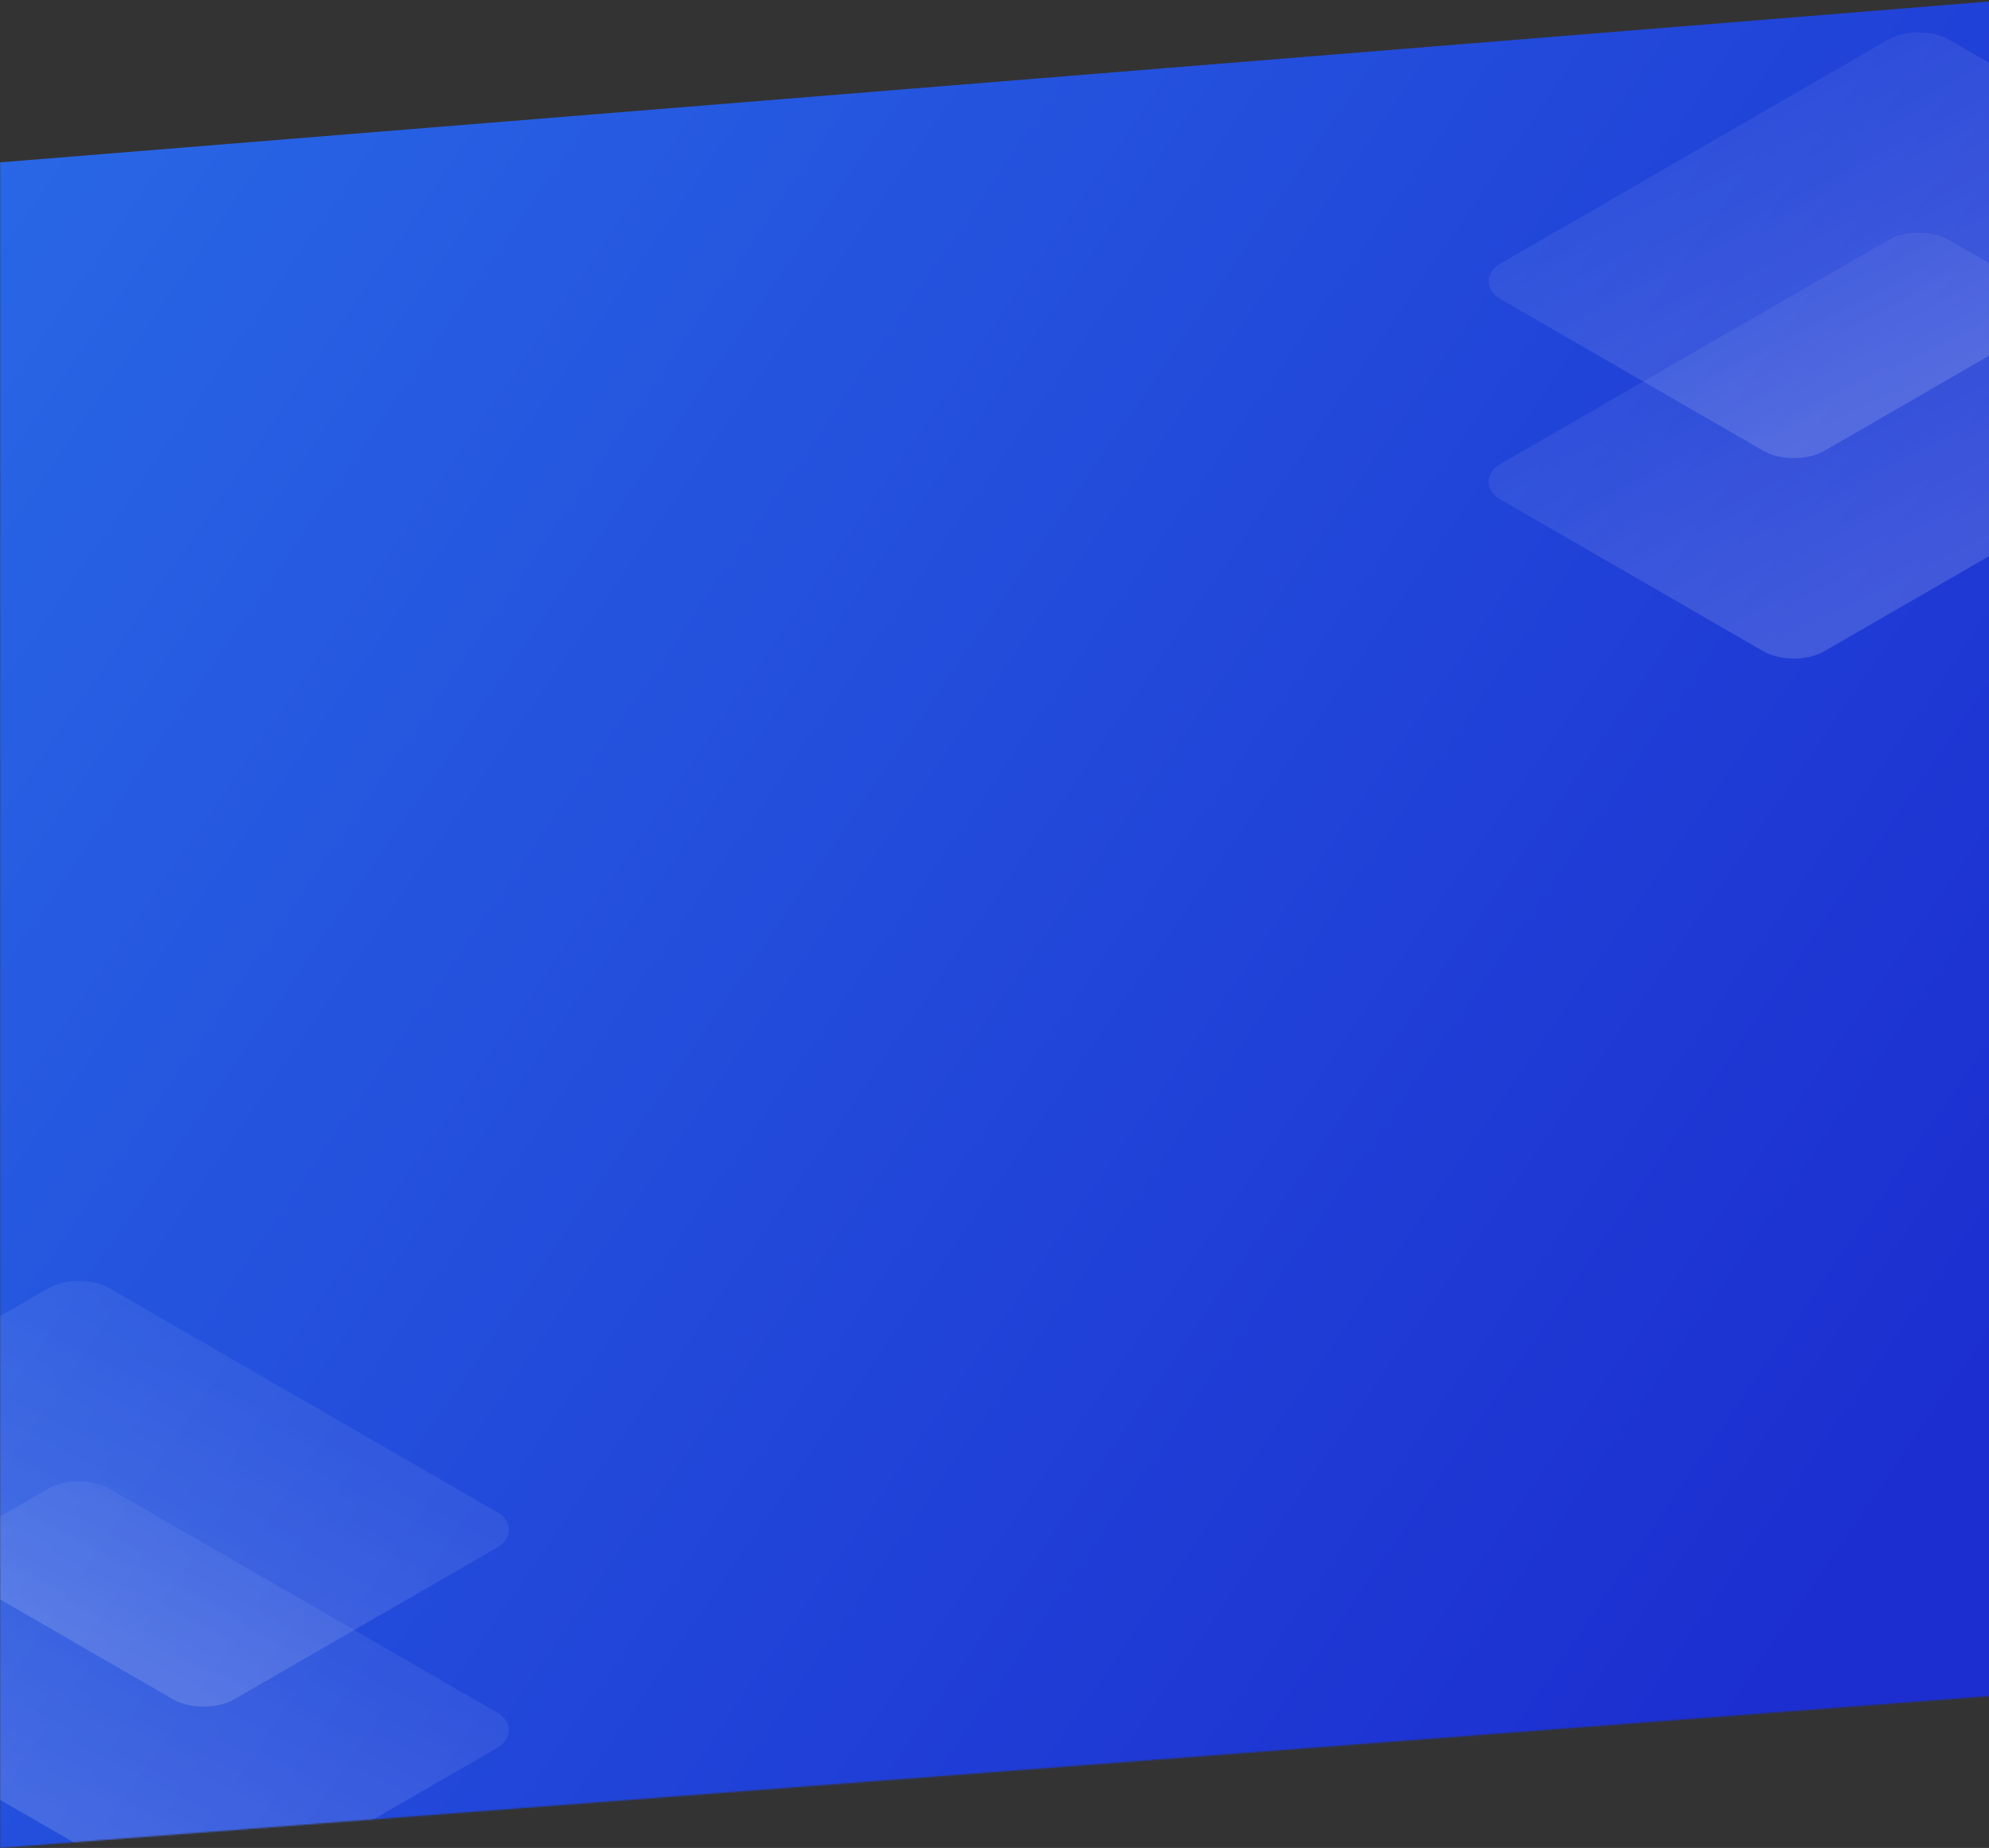 <svg width="1440" height="1338" viewBox="0 0 1440 1338" fill="none" xmlns="http://www.w3.org/2000/svg">
<rect x="0" y="0" width="1440" height="1338" fill="#333333" stroke="none"/>
<g clip-path="url(#clip0_2230_8087)">
<mask id="mask0_2230_8087" style="mask-type:alpha" maskUnits="userSpaceOnUse" x="0" y="-70" width="1442" height="1408">
<path d="M0 40L1441.18 -70V1228L0 1338L0 40Z" fill="url(#paint0_linear_2230_8087)"/>
</mask>
<g mask="url(#mask0_2230_8087)">
<path d="M0 117.562L1441.18 1V1376.44L0 1493L0 117.562Z" fill="url(#paint1_linear_2230_8087)"/>
<g opacity="0.7">
<rect width="375.331" height="271.006" rx="25.439" transform="matrix(0.866 0.5 -0.866 0.5 57.092 1065.12)" fill="url(#paint2_linear_2230_8087)"/>
<rect width="375.331" height="271.006" rx="25.439" transform="matrix(0.866 0.5 -0.866 0.5 57.093 920)" fill="url(#paint3_linear_2230_8087)"/>
</g>
<g opacity="0.7">
<rect width="375.331" height="271.006" rx="25.439" transform="matrix(-0.866 0.5 0.866 0.5 1389.05 161.116)" fill="url(#paint4_linear_2230_8087)"/>
<rect width="375.331" height="271.006" rx="25.439" transform="matrix(-0.866 0.5 0.866 0.5 1389.05 16)" fill="url(#paint5_linear_2230_8087)"/>
</g>
</g>
</g>
<defs>
<linearGradient id="paint0_linear_2230_8087" x1="0" y1="-70" x2="1381.6" y2="941.434" gradientUnits="userSpaceOnUse">
<stop stop-color="#2969E6"/>
<stop offset="1" stop-color="#1C2ED0"/>
</linearGradient>
<linearGradient id="paint1_linear_2230_8087" x1="0" y1="1" x2="1436.45" y2="993.383" gradientUnits="userSpaceOnUse">
<stop stop-color="#2969E6"/>
<stop offset="1" stop-color="#1C2ED0"/>
</linearGradient>
<linearGradient id="paint2_linear_2230_8087" x1="104.665" y1="273.443" x2="89.589" y2="0.587" gradientUnits="userSpaceOnUse">
<stop stop-color="white" stop-opacity="0.22"/>
<stop offset="1" stop-color="white" stop-opacity="0.09"/>
</linearGradient>
<linearGradient id="paint3_linear_2230_8087" x1="104.665" y1="273.443" x2="89.589" y2="0.587" gradientUnits="userSpaceOnUse">
<stop stop-color="white" stop-opacity="0.22"/>
<stop offset="1" stop-color="white" stop-opacity="0.09"/>
</linearGradient>
<linearGradient id="paint4_linear_2230_8087" x1="104.665" y1="273.443" x2="89.589" y2="0.587" gradientUnits="userSpaceOnUse">
<stop stop-color="white" stop-opacity="0.22"/>
<stop offset="1" stop-color="white" stop-opacity="0.09"/>
</linearGradient>
<linearGradient id="paint5_linear_2230_8087" x1="104.665" y1="273.443" x2="89.589" y2="0.587" gradientUnits="userSpaceOnUse">
<stop stop-color="white" stop-opacity="0.22"/>
<stop offset="1" stop-color="white" stop-opacity="0.09"/>
</linearGradient>
<clipPath id="clip0_2230_8087">
<rect width="1440" height="1338" fill="white"/>
</clipPath>
</defs>
</svg>
